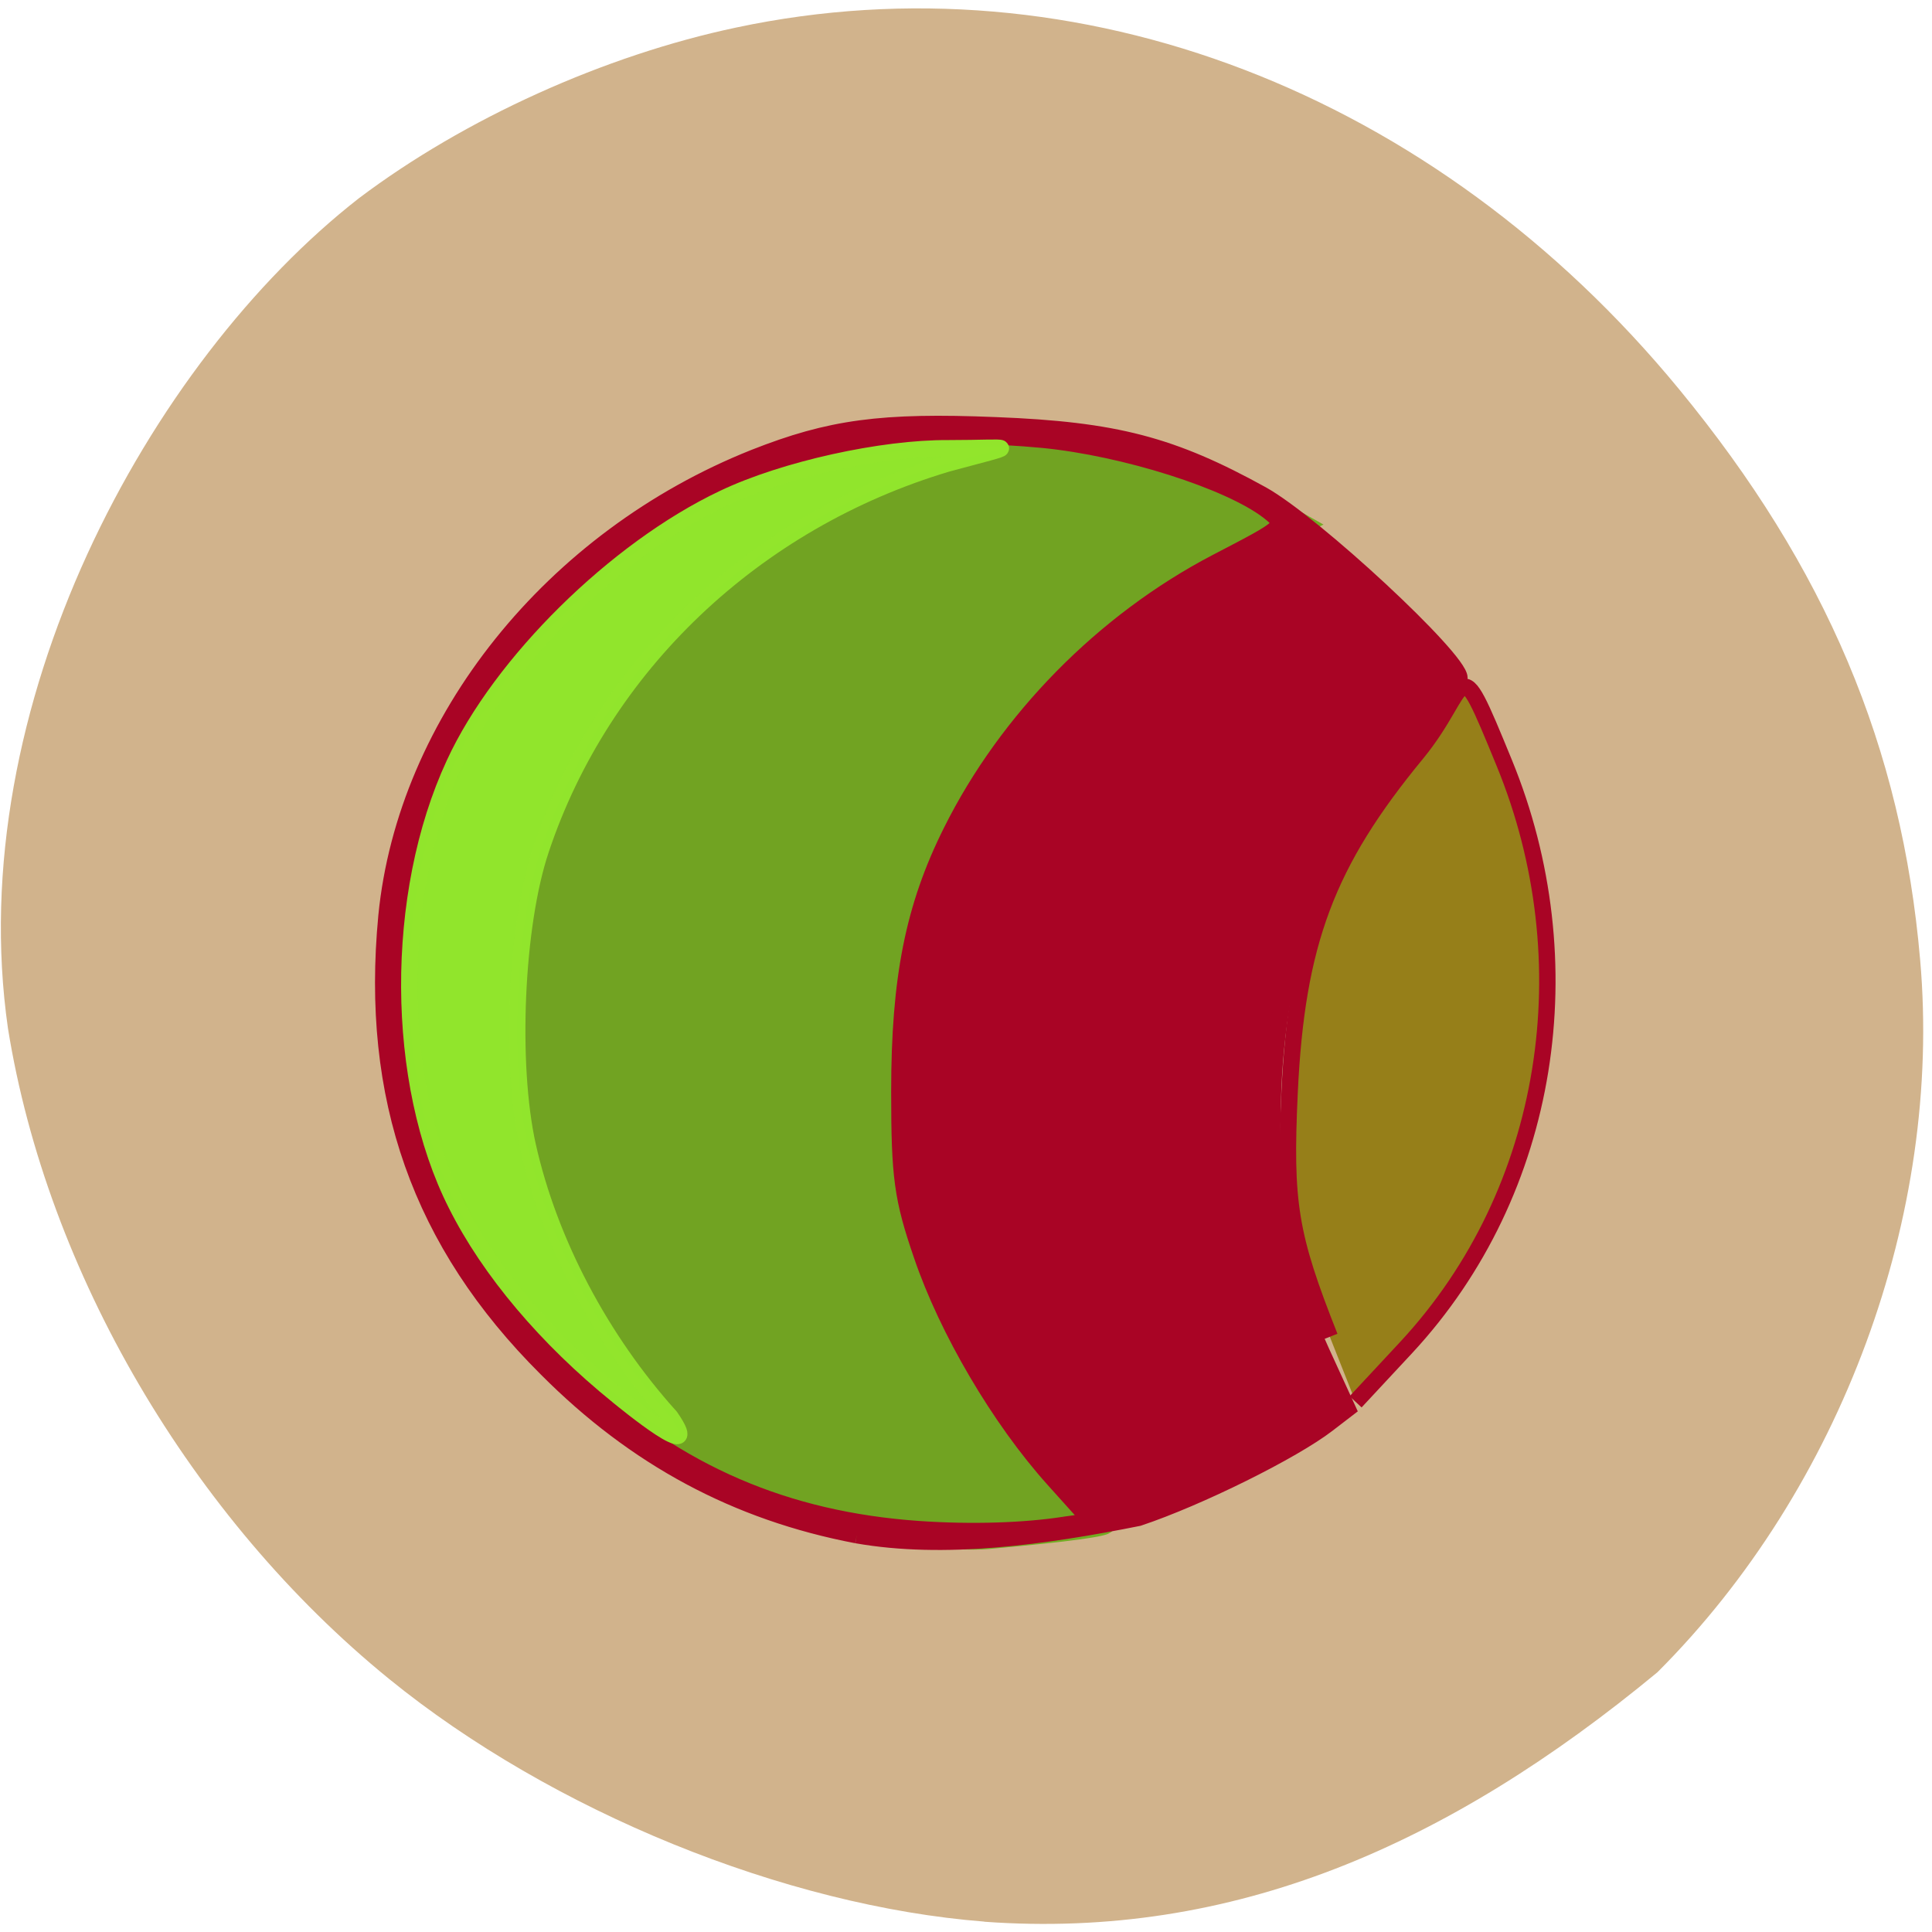 <svg xmlns="http://www.w3.org/2000/svg" viewBox="0 0 16 16"><path d="m 8.152 15.914 c -1.652 -0.129 -3.582 -0.914 -4.93 -2.01 c -1.637 -1.332 -2.832 -3.371 -3.156 -5.387 c -0.383 -2.66 1.164 -5.516 2.906 -6.875 c 0.875 -0.66 2.035 -1.184 3.125 -1.414 c 2.832 -0.602 5.785 0.535 7.809 2.996 c 1.215 1.477 1.844 2.965 1.996 4.727 c 0.184 2.109 -0.652 4.375 -2.176 5.898 c -1.734 1.434 -3.516 2.215 -5.574 2.066" fill="#d1b38c"/><g stroke-width="2.19" transform="scale(0.062)"><path d="m 120.88 205.38 c -18.688 -1.813 -33.938 -9.125 -47.5 -22.813 c -10.75 -10.813 -16.375 -20.375 -19.75 -33.625 c -2.625 -10.188 -2.813 -24.375 -0.438 -34.375 c 5.688 -24.563 26 -45.938 51.625 -54.5 c 7.5 -2.5 10.375 -2.875 23.875 -2.938 c 17.5 -0.063 26.13 1.938 38.75 8.938 l 7 3.938 l -8.06 4 c -11.438 5.563 -17 9.625 -25.313 18.5 c -13.313 14.13 -19.375 28.313 -20.313 47.938 c -0.688 14.188 1.125 24.438 6.375 35.438 c 4.063 8.625 11.563 19.313 16.813 23.938 c 2.125 1.875 3.875 3.625 3.875 3.875 c 0 0.438 -4.75 1.125 -15.875 2.125 c -1.813 0.188 -6.75 0 -11.06 -0.438" fill="#71a322" stroke="#72ab23"/><g stroke="#a90425"><path d="m 114.44 205.06 c -16.06 -3.063 -29.563 -10.313 -41.44 -22.25 c -16.875 -16.813 -23.688 -36.19 -21.375 -60.44 c 2.563 -26.06 22.13 -50.5 49.13 -61.25 c 10.125 -4 17 -4.938 32.25 -4.313 c 16 0.625 23.563 2.625 35.563 9.25 c 6.938 3.875 26.375 21.938 26.375 24.5 c 0 0.688 -2.688 4.188 -6 7.75 c -12.188 13.188 -18 27.625 -18.875 46.938 c -0.625 14.563 1 23.438 6.5 35.438 l 3.438 7.5 l -2.688 2.063 c -4.625 3.563 -17.188 9.813 -25.25 12.5 c -12.5 2.5 -25.938 4.375 -37.625 2.313 m 27.688 -1.375 l 3.625 -0.5 l -5 -5.563 c -7.25 -8.06 -14.25 -20 -17.625 -29.938 c -2.625 -7.625 -3 -10.5 -3 -21.875 c 0 -15.06 1.875 -24.625 6.938 -34.75 c 7.438 -14.938 20.313 -28.06 35.38 -35.938 c 9.375 -4.875 9.438 -4.875 7 -6.813 c -5.25 -4.063 -19.25 -8.5 -30.12 -9.563 c -26.813 -2.5 -45.688 3.438 -63.37 20 c -17 15.875 -24.5 34.563 -23 57.13 c 1.313 20.313 7.938 33.5 24.625 48.938 c 13 12 27.375 18.19 45.06 19.438 c 7.188 0.5 14.25 0.25 19.5 -0.563" fill="#a90425"/><path d="m 177.63 178.56 c -5.375 -13.563 -6.06 -17.813 -5.375 -32.625 c 0.938 -20 4.938 -30.688 17 -45.31 c 7.313 -8.938 5 -15 11.688 1.313 c 10.813 26.375 6.313 57.13 -13.12 78.06 l -6.75 7.25" fill="#967f19"/></g><path d="m 82.5 186.44 c -9.438 -7.625 -17.12 -16.688 -21.563 -25.563 c -8.25 -16.313 -8.375 -41.37 -0.25 -58.875 c 6.188 -13.438 21.563 -28.625 35.938 -35.438 c 8.125 -3.875 21.25 -6.75 30.06 -6.688 c 8.813 0 9.938 -0.688 -0.188 2.063 c -25.75 7.688 -46.06 27 -54.25 51.563 c -3.375 10.06 -4.188 28.625 -1.75 39.563 c 2.875 12.813 9.75 25.875 19.06 36.19 c 4.688 6.813 -6.06 -2 -7.06 -2.813" stroke-opacity="0.996" fill="#92e52d" stroke="#92e52d" fill-opacity="0.996"/></g></svg>